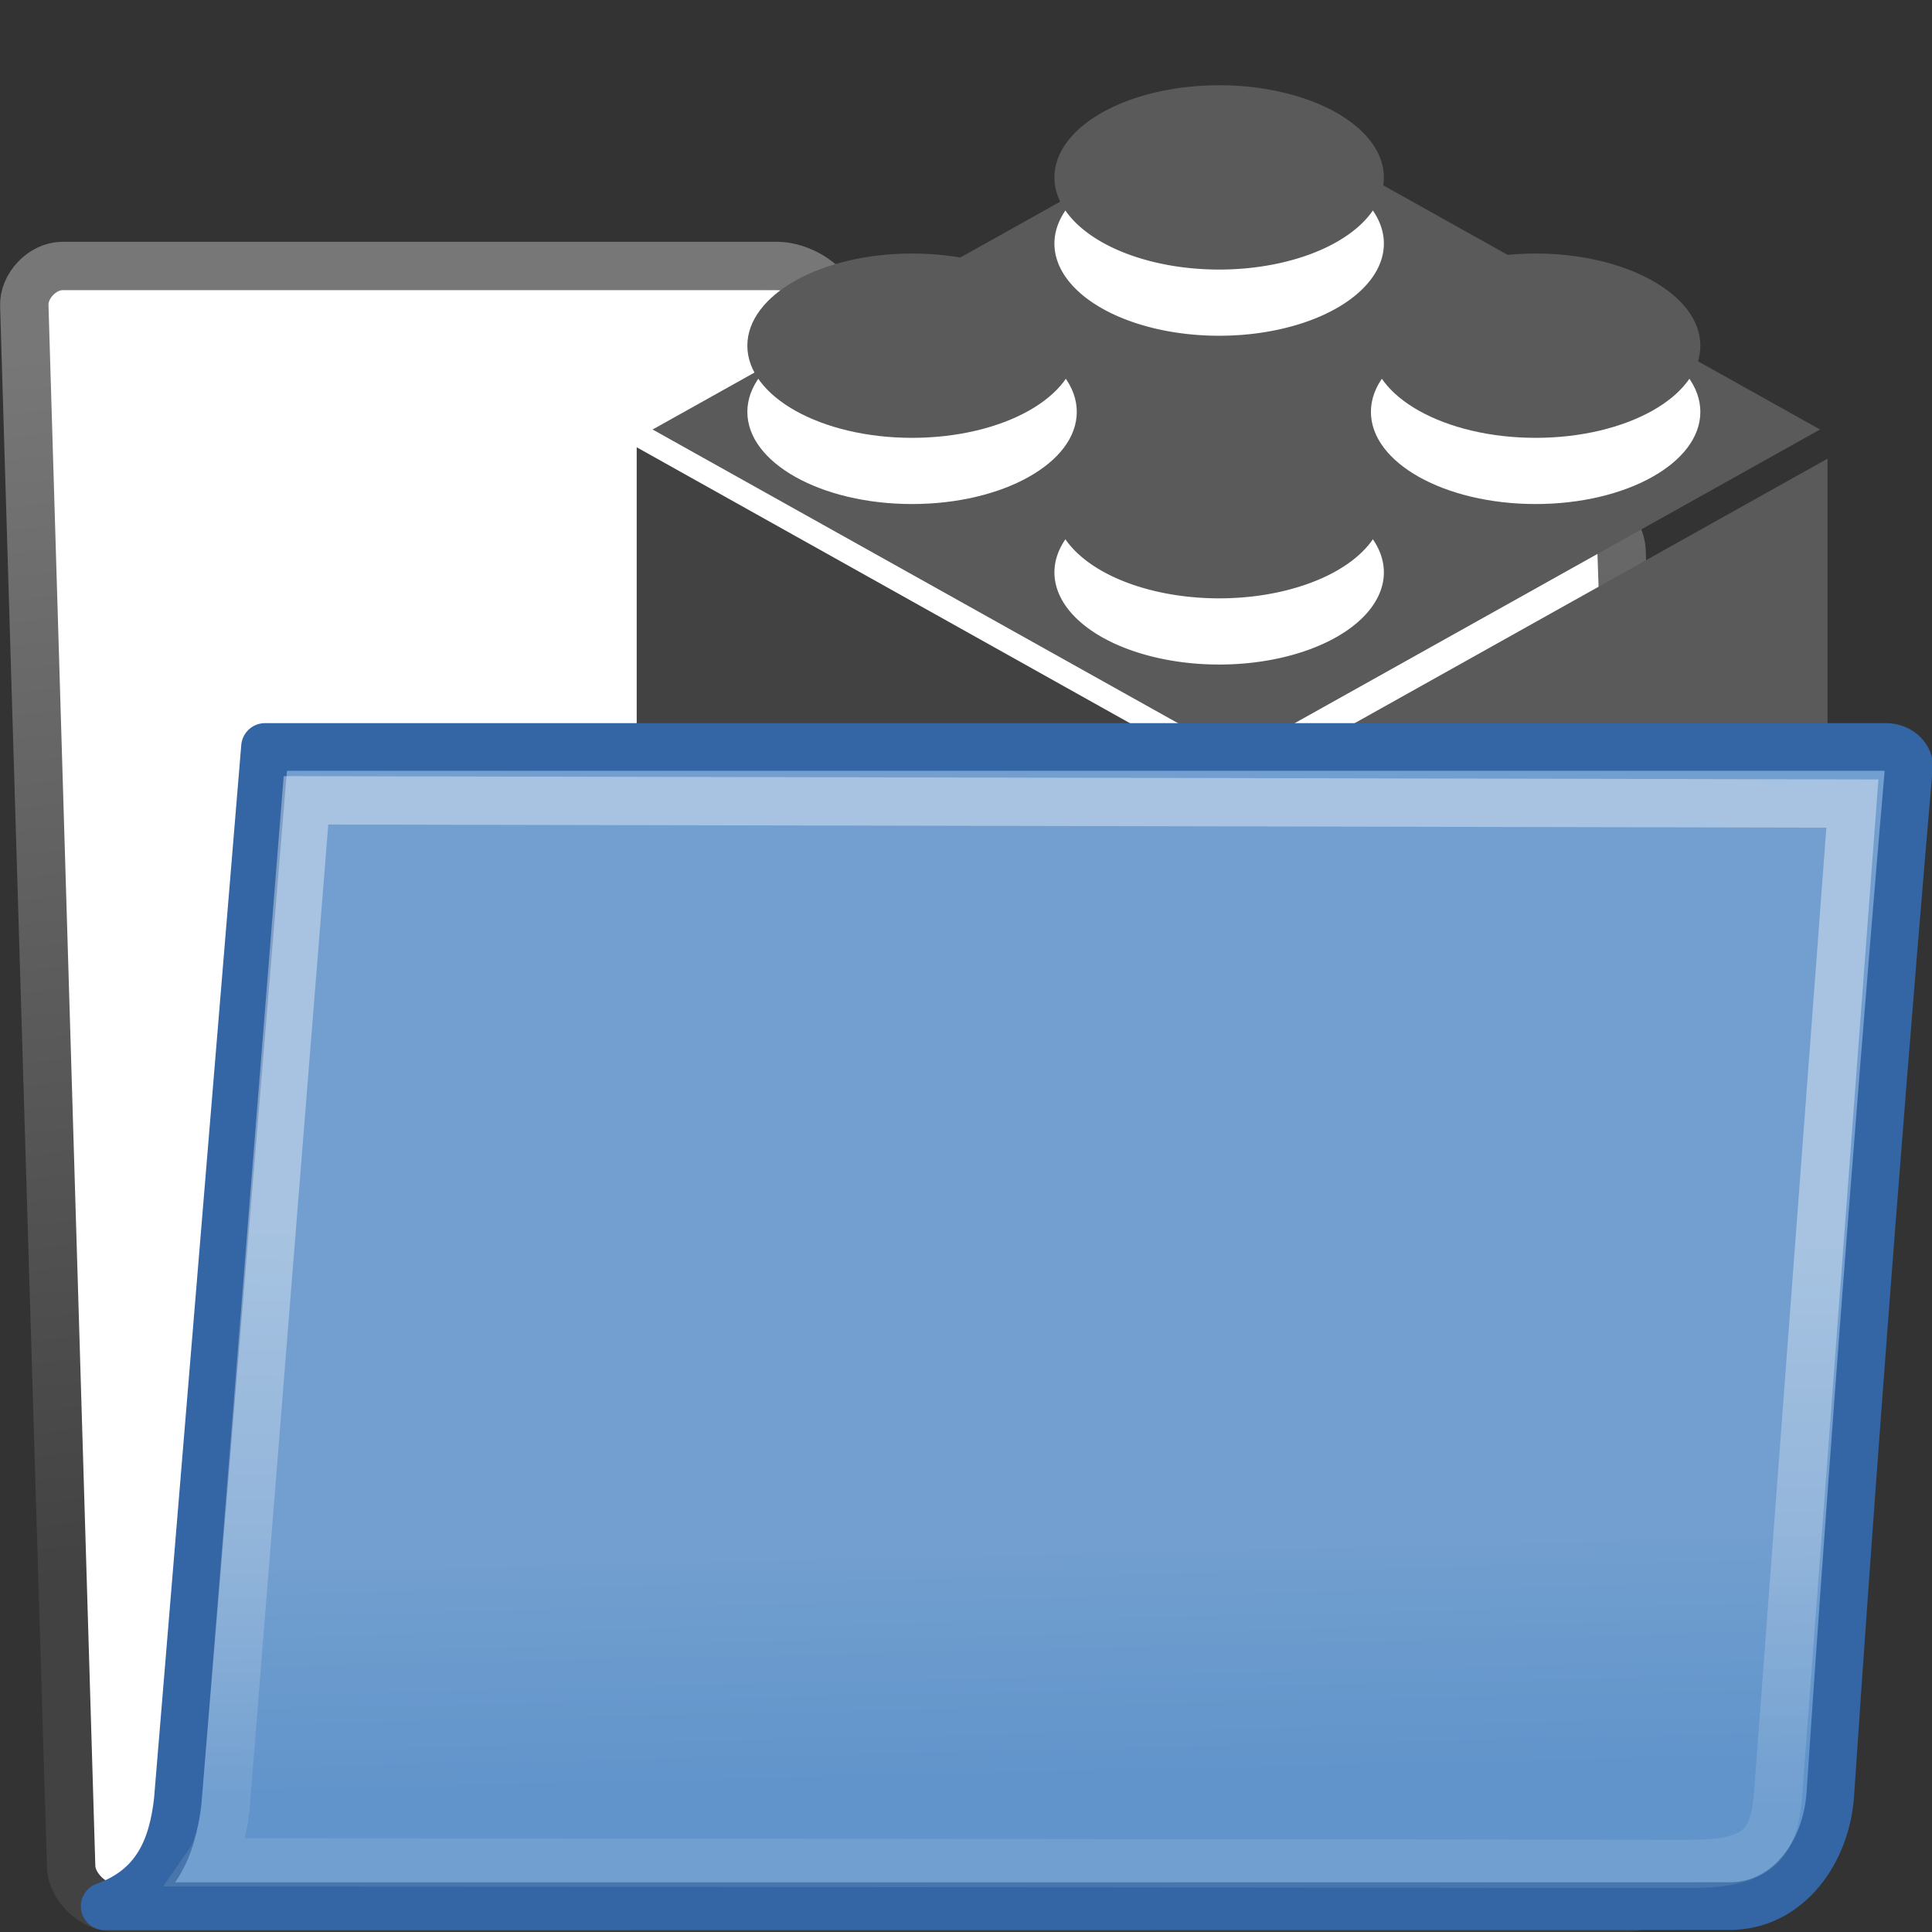 <?xml version="1.0" encoding="UTF-8"?>
<!-- Created with Inkscape (http://www.inkscape.org/) -->
<svg id="svg97" width="24" height="24" version="1.1" viewBox="0 0 24 24" xmlns="http://www.w3.org/2000/svg" xmlns:cc="http://creativecommons.org/ns#" xmlns:dc="http://purl.org/dc/elements/1.1/" xmlns:rdf="http://www.w3.org/1999/02/22-rdf-syntax-ns#" xmlns:xlink="http://www.w3.org/1999/xlink">
 <rect x="0" y="0" width="24" height="24" fill="#333333" stroke="none"/>
 <defs id="defs3">
  <linearGradient id="linearGradient3096">
   <stop id="stop3098" style="stop-color:#424242" offset="0"/>
   <stop id="stop3100" style="stop-color:#777" offset="1"/>
  </linearGradient>
  <linearGradient id="linearGradient3104-5" x1="18.113" x2="15.515" y1="31.368" y2="6.18" gradientTransform="matrix(.601 0 0 .601 -1.836 23.945)" gradientUnits="userSpaceOnUse" xlink:href="#linearGradient3096"/>
  <linearGradient id="linearGradient9772" x1="22.176" x2="22.065" y1="36.988" y2="32.05" gradientTransform="matrix(.586 0 0 .599 -1.306 24.343)" gradientUnits="userSpaceOnUse">
   <stop id="stop9768" style="stop-color:#6194cb" offset="0"/>
   <stop id="stop9770" style="stop-color:#729fcf" offset="1"/>
  </linearGradient>
  <linearGradient id="linearGradient322-1" x1="13.036" x2="12.854" y1="32.567" y2="46.689" gradientTransform="matrix(.772 0 0 .502 -1.888 23.336)" gradientUnits="userSpaceOnUse">
   <stop id="stop8342" stop-color="#fff" stop-opacity=".796" offset="0"/>
   <stop id="stop8344" stop-color="#fff" stop-opacity=".216" offset="1"/>
  </linearGradient>
  <linearGradient id="linearGradient4062" x1="307.92" x2="372.92" y1="388.07" y2="388.07" gradientTransform="translate(9233.4 2887)" gradientUnits="userSpaceOnUse" xlink:href="#linearGradient3096"/>
 </defs>
 <g id="g4332" transform="matrix(1 0 0 1 .004 0)">
  <path id="path216-5" transform="translate(0,-24)" d="m0.88 47.195c0.013 0.25 0.276 0.5 0.526 0.5h18.822c0.25 0 0.487-0.25 0.474-0.5l-0.563-16.363c-0.013-0.25-0.276-0.5-0.526-0.5h-7.973c-0.291 0-0.742-0.19-0.842-0.665l-0.367-1.739c-0.093-0.442-0.53-0.624-0.78-0.624h-8.879c-0.25 0-0.487 0.25-0.474 0.5z" style="fill:#fff;stroke-linecap:round;stroke-linejoin:round;stroke-width:.601;stroke:url(#linearGradient3104-5)"/>
  <rect id="rect3965-5" transform="translate(0,-24)" x="2.4978e-8" y="24" width="24" height="23.996" style="color-rendering:auto;color:#000000;image-rendering:auto;isolation:auto;mix-blend-mode:normal;opacity:0;shape-rendering:auto;solid-color:#000000;stroke-width:.739"/>
  <g id="g8-4" transform="matrix(.021 0 0 .021 1.289 5.067)" style="fill:#7f00ff">
   <g id="g10" transform="matrix(5.349 0 0 5.349 -1332 -1858)" style="fill:#000">
    <path id="path12-3" transform="matrix(.873 -.488 .873 .488 0 0)" d="m-180.98 535.71h73.944v73.944h-73.944z" style="fill-rule:evenodd;fill:#5a5a5a"/>
    <path id="path14" d="m374.61 425.69v-36.36l65-36.36v36.36z" style="fill-rule:evenodd;fill:#5a5a5a"/>
    <path id="path16-8" d="m372.92 424.43v-36.36l-65-36.36v36.36z" style="fill-rule:evenodd;fill:url(#linearGradient4062)"/>
    <path id="path18-0" transform="matrix(1.244 0 0 -.696 305.94 273.72)" d="m40.714-106.43c0 8.087-6.556 14.643-14.643 14.643s-14.643-6.556-14.643-14.643 6.556-14.643 14.643-14.643 14.643 6.556 14.643 14.643z" style="fill-rule:evenodd;fill:#fff"/>
    <path id="path20-9" transform="matrix(1.244 0 0 -.696 305.94 266.4)" d="m40.714-106.43c0 8.087-6.556 14.643-14.643 14.643s-14.643-6.556-14.643-14.643 6.556-14.643 14.643-14.643 14.643 6.556 14.643 14.643z" style="fill-rule:evenodd;fill:#5a5a5a"/>
    <path id="path22" transform="matrix(1.244 0 0 -.696 339.9 291.47)" d="m40.714-106.43a14.643 14.643 0 1 1-29.286 0 14.643 14.643 0 1 1 29.286 0z" style="fill-rule:evenodd;fill:#fff"/>
    <path id="path24-1" transform="matrix(1.244 0 0 -.696 339.9 284.15)" d="m40.714-106.43a14.643 14.643 0 1 1-29.286 0 14.643 14.643 0 1 1 29.286 0z" style="fill-rule:evenodd;fill:#5a5a5a"/>
    <path id="path26-9" transform="matrix(1.244 0 0 -.696 374.9 273.72)" d="m40.714-106.43c0 8.087-6.556 14.643-14.643 14.643s-14.643-6.556-14.643-14.643 6.556-14.643 14.643-14.643 14.643 6.556 14.643 14.643z" style="fill-rule:evenodd;fill:#fff"/>
    <path id="path28" transform="matrix(1.244 0 0 -.696 374.9 266.4)" d="m40.714-106.43c0 8.087-6.556 14.643-14.643 14.643s-14.643-6.556-14.643-14.643 6.556-14.643 14.643-14.643 14.643 6.556 14.643 14.643z" style="fill-rule:evenodd;fill:#5a5a5a"/>
    <path id="path30-84" transform="matrix(1.244 0 0 -.696 339.9 255.11)" d="m40.714-106.43a14.643 14.643 0 1 1-29.286 0 14.643 14.643 0 1 1 29.286 0z" style="fill-rule:evenodd;fill:#fff"/>
    <path id="path32-83" transform="matrix(1.244 0 0 -.696 339.9 247.79)" d="m40.714-106.43a14.643 14.643 0 1 1-29.286 0 14.643 14.643 0 1 1 29.286 0z" style="fill-rule:evenodd;fill:#5a5a5a"/>
   </g>
  </g>
  <g id="g4420" transform="matrix(1 0 0 1 -.466 -24.323)">
   <path id="path233-5" d="m22 48c0.67-0.026 1.15-0.656 1.199-1.39 0.464-6.915 0.972-12.712 0.972-12.712 0.042-0.148-0.098-0.296-0.281-0.296h-20.136l-1.084 13.093c-0.067 0.588-0.273 1.081-0.908 1.308l20.238-0.002z" style="color:#000000;display:block;fill:url(#linearGradient9772);stroke-linejoin:round;stroke-width:.592;stroke:#3465a4"/>
   <path id="path304-3" d="m4.263 34.265 19.21 0.04-0.922 12.294c-0.049 0.659-0.264 0.878-1.097 0.878-1.096 0-16.801-0.02-18.392-0.02 0.137-0.197 0.196-0.608 0.196-0.617z" style="fill:none;opacity:.466;stroke-linecap:round;stroke-width:.6px;stroke:url(#linearGradient322-1)"/>
  </g>
 </g>
</svg>
